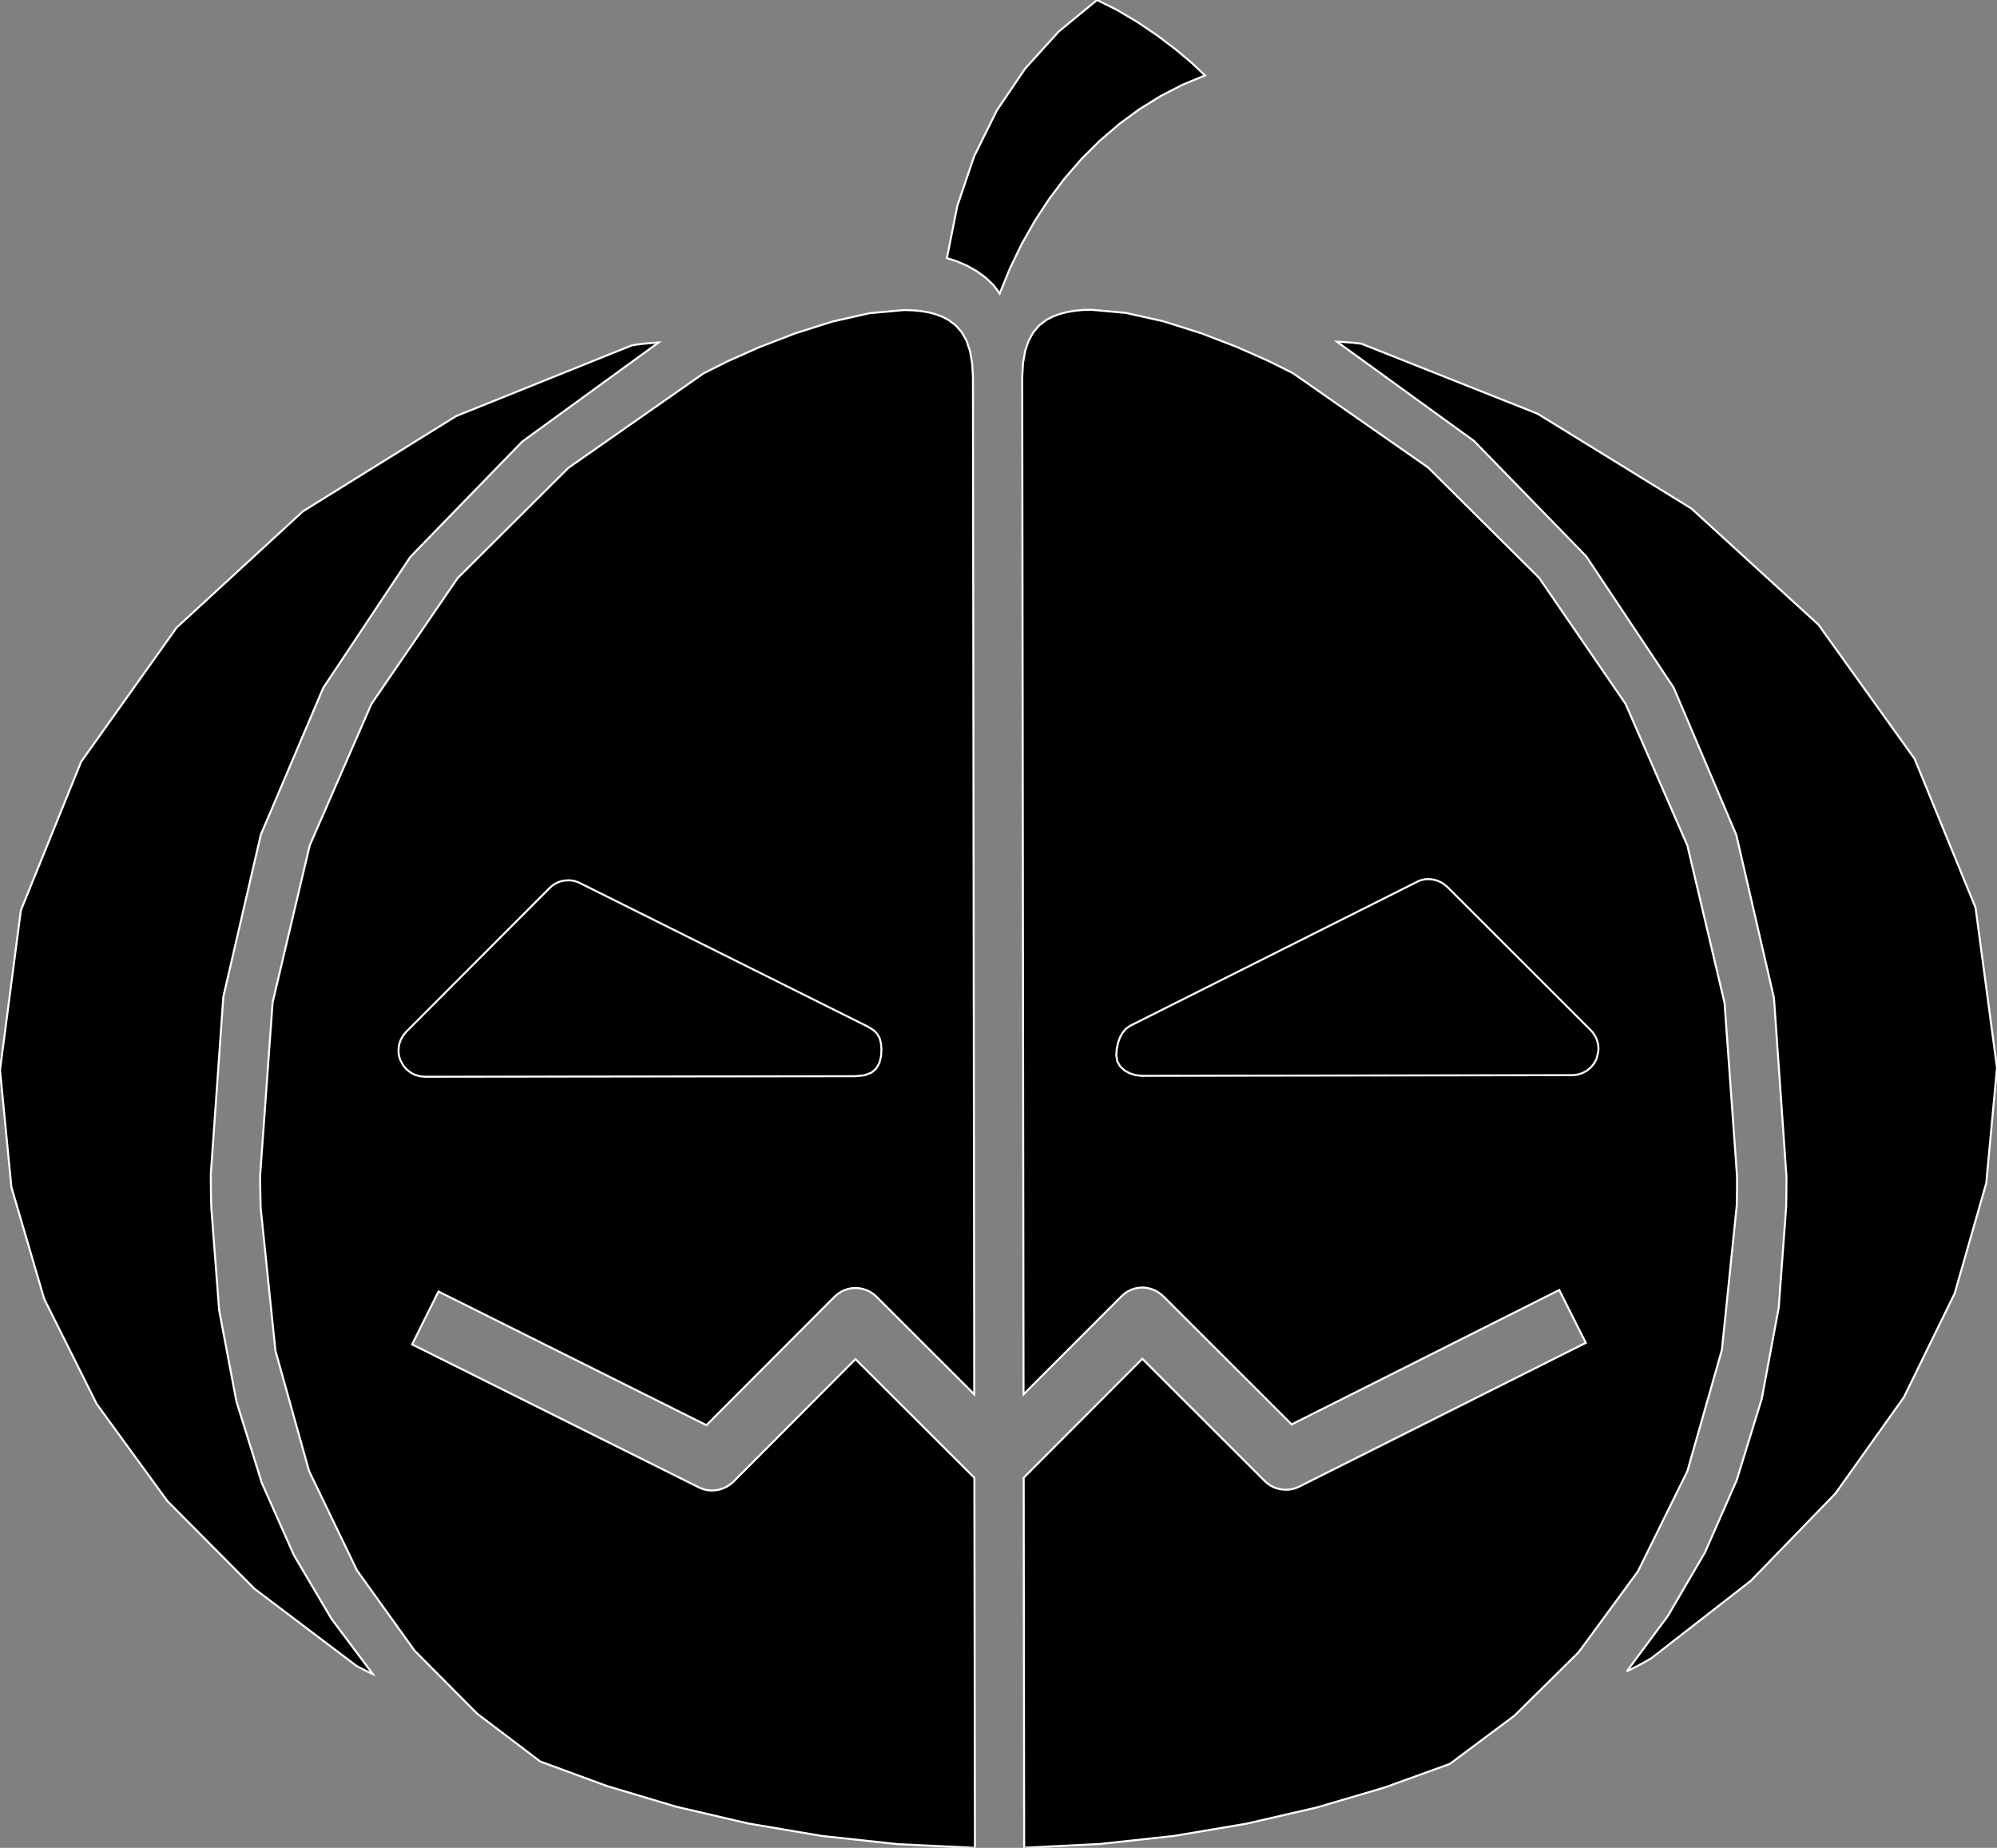 <?xml version="1.0" encoding="utf-8" ?>
<svg baseProfile="full" height="92.512" version="1.1" width="100.0" xmlns="http://www.w3.org/2000/svg" xmlns:ev="http://www.w3.org/2001/xml-events" xmlns:xlink="http://www.w3.org/1999/xlink"><rect width="100%" height="100%" fill="#808080" stroke="none"/><defs><clipPath /></defs><polygon points="27.054,88.19 27.054,88.19 23.892,85.794 23.892,85.794 20.755,82.635 20.755,82.635 17.874,78.618 17.874,78.618 15.476,73.645 15.476,73.645 13.792,67.621 13.792,67.621 13.051,60.45 13.051,60.45 13.045,60.177 13.045,60.177 13.039,59.904 13.039,59.904 13.034,59.633 13.034,59.633 13.031,59.361 13.031,59.361 13.028,59.091 13.028,59.091 13.028,58.822 13.028,58.822 13.651,50.188 13.651,50.188 15.509,42.328 15.509,42.328 18.599,35.245 18.599,35.245 22.917,28.942 22.917,28.942 28.461,23.424 28.461,23.424 35.228,18.693 35.228,18.693 36.459,18.077 36.459,18.077 38.022,17.383 38.022,17.383 39.8,16.696 39.8,16.696 41.676,16.101 41.676,16.101 43.536,15.681 43.536,15.681 45.264,15.523 45.264,15.523 45.285,15.523 45.285,15.523 45.714,15.536 45.714,15.536 46.12,15.574 46.12,15.574 46.503,15.64 46.503,15.64 46.859,15.734 46.859,15.734 47.188,15.858 47.188,15.858 47.486,16.012 47.486,16.012 47.857,16.287 47.857,16.287 48.161,16.635 48.161,16.635 48.4,17.063 48.4,17.063 48.573,17.575 48.573,17.575 48.68,18.179 48.68,18.179 48.721,18.879 48.721,18.879 48.786,69.808 48.786,69.808 43.881,64.912 43.881,64.912 43.734,64.785 43.734,64.785 43.573,64.678 43.573,64.678 43.401,64.594 43.401,64.594 43.219,64.533 43.219,64.533 43.031,64.495 43.031,64.495 42.837,64.483 42.837,64.483 42.643,64.496 42.643,64.496 42.454,64.534 42.454,64.534 42.273,64.596 42.273,64.596 42.1,64.682 42.1,64.682 41.939,64.789 41.939,64.789 41.792,64.917 41.792,64.917 35.376,71.352 35.376,71.352 21.957,64.66 21.957,64.66 20.637,67.308 20.637,67.308 35.008,74.471 35.008,74.471 35.114,74.518 35.114,74.518 35.221,74.557 35.221,74.557 35.331,74.586 35.331,74.586 35.442,74.606 35.442,74.606 35.553,74.618 35.553,74.618 35.665,74.62 35.665,74.62 35.856,74.608 35.856,74.608 36.042,74.572 36.042,74.572 36.222,74.511 36.222,74.511 36.395,74.428 36.395,74.428 36.558,74.323 36.558,74.323 36.71,74.196 36.71,74.196 42.837,68.045 42.837,68.045 48.793,73.986 48.793,73.986 48.82,92.512 48.82,92.512 44.942,92.327 44.942,92.327 41.149,91.916 41.149,91.916 37.453,91.289 37.453,91.289 33.864,90.453 33.864,90.453 30.394,89.417 30.394,89.417" stroke="white" stroke-width="0.1" /><polygon points="19.956,52.588 19.956,52.588 19.958,52.671 19.958,52.671 19.965,52.756 19.965,52.756 19.979,52.843 19.979,52.843 20,52.93 20,52.93 20.028,53.018 20.028,53.018 20.064,53.106 20.064,53.106 20.187,53.332 20.187,53.332 20.348,53.527 20.348,53.527 20.543,53.686 20.543,53.686 20.766,53.806 20.766,53.806 21.011,53.881 21.011,53.881 21.272,53.907 21.272,53.907 42.824,53.88 42.824,53.88 43.292,53.836 43.292,53.836 43.639,53.701 43.639,53.701 43.881,53.489 43.881,53.489 44.035,53.217 44.035,53.217 44.116,52.9 44.116,52.9 44.139,52.555 44.139,52.555 44.116,52.237 44.116,52.237 44.05,51.985 44.05,51.985 43.943,51.785 43.943,51.785 43.798,51.625 43.798,51.625 43.619,51.493 43.619,51.493 43.41,51.375 43.41,51.375 29.039,44.209 29.039,44.209 28.943,44.166 28.943,44.166 28.846,44.131 28.846,44.131 28.748,44.104 28.748,44.104 28.649,44.085 28.649,44.085 28.55,44.075 28.55,44.075 28.452,44.074 28.452,44.074 28.28,44.083 28.28,44.083 28.11,44.115 28.11,44.115 27.946,44.17 27.946,44.17 27.79,44.248 27.79,44.248 27.644,44.348 27.644,44.348 27.511,44.47 27.511,44.47 20.343,51.655 20.343,51.655 20.227,51.788 20.227,51.788 20.131,51.932 20.131,51.932 20.056,52.087 20.056,52.087 20.001,52.249 20.001,52.249 19.968,52.416 19.968,52.416" stroke="white" stroke-width="0.1" /><polygon points="54.935,0.0 54.935,0.0 55.94,0.501 55.94,0.501 56.952,1.101 56.952,1.101 57.934,1.764 57.934,1.764 58.85,2.455 58.85,2.455 59.665,3.138 59.665,3.138 60.341,3.777 60.341,3.777 59.218,4.242 59.218,4.242 58.125,4.805 58.125,4.805 57.067,5.461 57.067,5.461 56.05,6.206 56.05,6.206 55.08,7.037 55.08,7.037 54.163,7.95 54.163,7.95 53.32,8.922 53.32,8.922 52.535,9.964 52.535,9.964 51.812,11.07 51.812,11.07 51.156,12.231 51.156,12.231 50.57,13.443 50.57,13.443 50.059,14.698 50.059,14.698 49.756,14.285 49.756,14.285 49.369,13.912 49.369,13.912 48.92,13.584 48.92,13.584 48.431,13.306 48.431,13.306 47.923,13.085 47.923,13.085 47.416,12.925 47.416,12.925 47.939,10.302 47.939,10.302 48.78,7.824 48.78,7.824 49.919,5.522 49.919,5.522 51.337,3.43 51.337,3.43 53.016,1.578 53.016,1.578" stroke="white" stroke-width="0.1" /><polygon points="100.0,53.46 100.0,53.46 99.462,59.234 99.462,59.234 97.881,64.754 97.881,64.754 95.336,69.955 95.336,69.955 91.907,74.773 91.907,74.773 87.672,79.144 87.672,79.144 82.71,83.005 82.71,83.005 82.474,83.144 82.474,83.144 82.246,83.273 82.246,83.273 82.028,83.391 82.028,83.391 81.824,83.497 81.824,83.497 81.635,83.591 81.635,83.591 81.464,83.671 81.464,83.671 83.521,80.898 83.521,80.898 85.379,77.717 85.379,77.717 86.968,74.102 86.968,74.102 88.221,70.028 88.221,70.028 89.069,65.47 89.069,65.47 89.444,60.403 89.444,60.403 89.447,60.149 89.447,60.149 89.451,59.896 89.451,59.896 89.453,59.644 89.453,59.644 89.455,59.391 89.455,59.391 89.456,59.139 89.456,59.139 89.456,58.887 89.456,58.887 88.831,49.96 88.831,49.96 86.947,41.805 86.947,41.805 83.812,34.432 83.812,34.432 79.43,27.852 79.43,27.852 73.808,22.074 73.808,22.074 66.952,17.111 66.952,17.111 67.035,17.112 67.035,17.112 67.208,17.12 67.208,17.12 67.44,17.134 67.44,17.134 67.699,17.154 67.699,17.154 67.955,17.18 67.955,17.18 68.176,17.21 68.176,17.21 76.997,20.714 76.997,20.714 84.696,25.458 84.696,25.458 91.06,31.274 91.06,31.274 95.875,37.992 95.875,37.992 98.926,45.444 98.926,45.444" stroke="white" stroke-width="0.1" /><polygon points="0.0,53.572 0.0,53.572 1.045,45.576 1.045,45.576 4.064,38.135 4.064,38.135 8.844,31.42 8.844,31.42 15.173,25.596 15.173,25.596 22.839,20.832 22.839,20.832 31.627,17.295 31.627,17.295 31.877,17.252 31.877,17.252 32.165,17.216 32.165,17.216 32.454,17.187 32.454,17.187 32.709,17.165 32.709,17.165 32.895,17.152 32.895,17.152 32.976,17.148 32.976,17.148 26.15,22.11 26.15,22.11 20.552,27.876 20.552,27.876 16.187,34.438 16.187,34.438 13.062,41.784 13.062,41.784 11.183,49.905 11.183,49.905 10.556,58.79 10.556,58.79 10.558,59.073 10.558,59.073 10.56,59.357 10.56,59.357 10.563,59.643 10.563,59.643 10.567,59.93 10.567,59.93 10.574,60.22 10.574,60.22 10.584,60.51 10.584,60.51 10.973,65.592 10.973,65.592 11.838,70.161 11.838,70.161 13.11,74.242 13.11,74.242 14.718,77.86 14.718,77.86 16.595,81.041 16.595,81.041 18.669,83.81 18.669,83.81 18.534,83.75 18.534,83.75 18.362,83.666 18.362,83.666 18.181,83.575 18.181,83.575 18.017,83.491 18.017,83.491 17.898,83.429 17.898,83.429 17.853,83.405 17.853,83.405 12.744,79.543 12.744,79.543 8.38,75.149 8.38,75.149 4.842,70.29 4.842,70.29 2.213,65.029 2.213,65.029 0.571,59.435 0.571,59.435" stroke="white" stroke-width="0.1" /><polygon points="64.738,18.679 64.738,18.679 71.517,23.408 71.517,23.408 77.071,28.928 77.071,28.928 81.399,35.237 81.399,35.237 84.496,42.333 84.496,42.333 86.357,50.212 86.357,50.212 86.98,58.874 86.98,58.874 86.982,59.117 86.982,59.117 86.982,59.362 86.982,59.362 86.98,59.608 86.98,59.608 86.976,59.856 86.976,59.856 86.972,60.105 86.972,60.105 86.968,60.357 86.968,60.357 86.224,67.583 86.224,67.583 84.494,73.655 84.494,73.655 82.022,78.667 82.022,78.667 79.053,82.717 79.053,82.717 75.83,85.9 75.83,85.9 72.597,88.312 72.597,88.312 69.317,89.497 69.317,89.497 65.914,90.497 65.914,90.497 62.4,91.306 62.4,91.306 58.783,91.916 58.783,91.916 55.075,92.319 55.075,92.319 51.285,92.507 51.285,92.507 51.262,73.981 51.262,73.981 57.203,68.027 57.203,68.027 63.345,74.159 63.345,74.159 63.494,74.288 63.494,74.288 63.657,74.394 63.657,74.394 63.83,74.478 63.83,74.478 64.012,74.537 64.012,74.537 64.199,74.572 64.199,74.572 64.39,74.582 64.39,74.582 64.5,74.58 64.5,74.58 64.611,74.568 64.611,74.568 64.722,74.547 64.722,74.547 64.832,74.517 64.832,74.517 64.941,74.479 64.941,74.479 65.047,74.433 65.047,74.433 79.409,67.229 79.409,67.229 78.079,64.585 78.079,64.585 64.679,71.314 64.679,71.314 58.248,64.894 58.248,64.894 58.099,64.768 58.099,64.768 57.938,64.661 57.938,64.661 57.766,64.575 57.766,64.575 57.585,64.512 57.585,64.512 57.397,64.473 57.397,64.473 57.203,64.459 57.203,64.459 57.009,64.472 57.009,64.472 56.82,64.511 56.82,64.511 56.637,64.574 56.637,64.574 56.465,64.66 56.465,64.66 56.304,64.768 56.304,64.768 56.159,64.898 56.159,64.898 51.254,69.808 51.254,69.808 51.188,18.852 51.188,18.852 51.23,18.161 51.23,18.161 51.337,17.564 51.337,17.564 51.51,17.056 51.51,17.056 51.746,16.63 51.746,16.63 52.048,16.282 52.048,16.282 52.414,16.007 52.414,16.007 52.715,15.852 52.715,15.852 53.046,15.726 53.046,15.726 53.406,15.63 53.406,15.63 53.793,15.562 53.793,15.562 54.204,15.521 54.204,15.521 54.639,15.508 54.639,15.508 56.381,15.666 56.381,15.666 58.256,16.086 58.256,16.086 60.147,16.683 60.147,16.683 61.936,17.371 61.936,17.371 63.505,18.065 63.505,18.065" stroke="white" stroke-width="0.1" /><polygon points="80.044,52.509 80.044,52.509 80.032,52.337 80.032,52.337 79.998,52.169 79.998,52.169 79.942,52.007 79.942,52.007 79.866,51.853 79.866,51.853 79.77,51.709 79.77,51.709 79.657,51.576 79.657,51.576 72.47,44.399 72.47,44.399 72.333,44.283 72.333,44.283 72.185,44.187 72.185,44.187 72.028,44.112 72.028,44.112 71.865,44.057 71.865,44.057 71.697,44.024 71.697,44.024 71.527,44.012 71.527,44.012 71.428,44.016 71.428,44.016 71.328,44.027 71.328,44.027 71.228,44.046 71.228,44.046 71.13,44.074 71.13,44.074 71.034,44.111 71.034,44.111 70.942,44.157 70.942,44.157 56.592,51.357 56.592,51.357 56.382,51.504 56.382,51.504 56.21,51.707 56.21,51.707 56.074,51.956 56.074,51.956 55.977,52.237 55.977,52.237 55.918,52.54 55.918,52.54 55.899,52.853 55.899,52.853 55.952,53.145 55.952,53.145 56.096,53.393 56.096,53.393 56.312,53.592 56.312,53.592 56.579,53.739 56.579,53.739 56.877,53.829 56.877,53.829 57.184,53.861 57.184,53.861 78.731,53.828 78.731,53.828 78.991,53.801 78.991,53.801 79.237,53.725 79.237,53.725 79.461,53.604 79.461,53.604 79.658,53.443 79.658,53.443 79.821,53.246 79.821,53.246 79.944,53.017 79.944,53.017 79.952,52.991 79.952,52.991 79.97,52.922 79.97,52.922 79.994,52.825 79.994,52.825 80.018,52.715 80.018,52.715 80.036,52.604 80.036,52.604" stroke="white" stroke-width="0.1" /></svg>